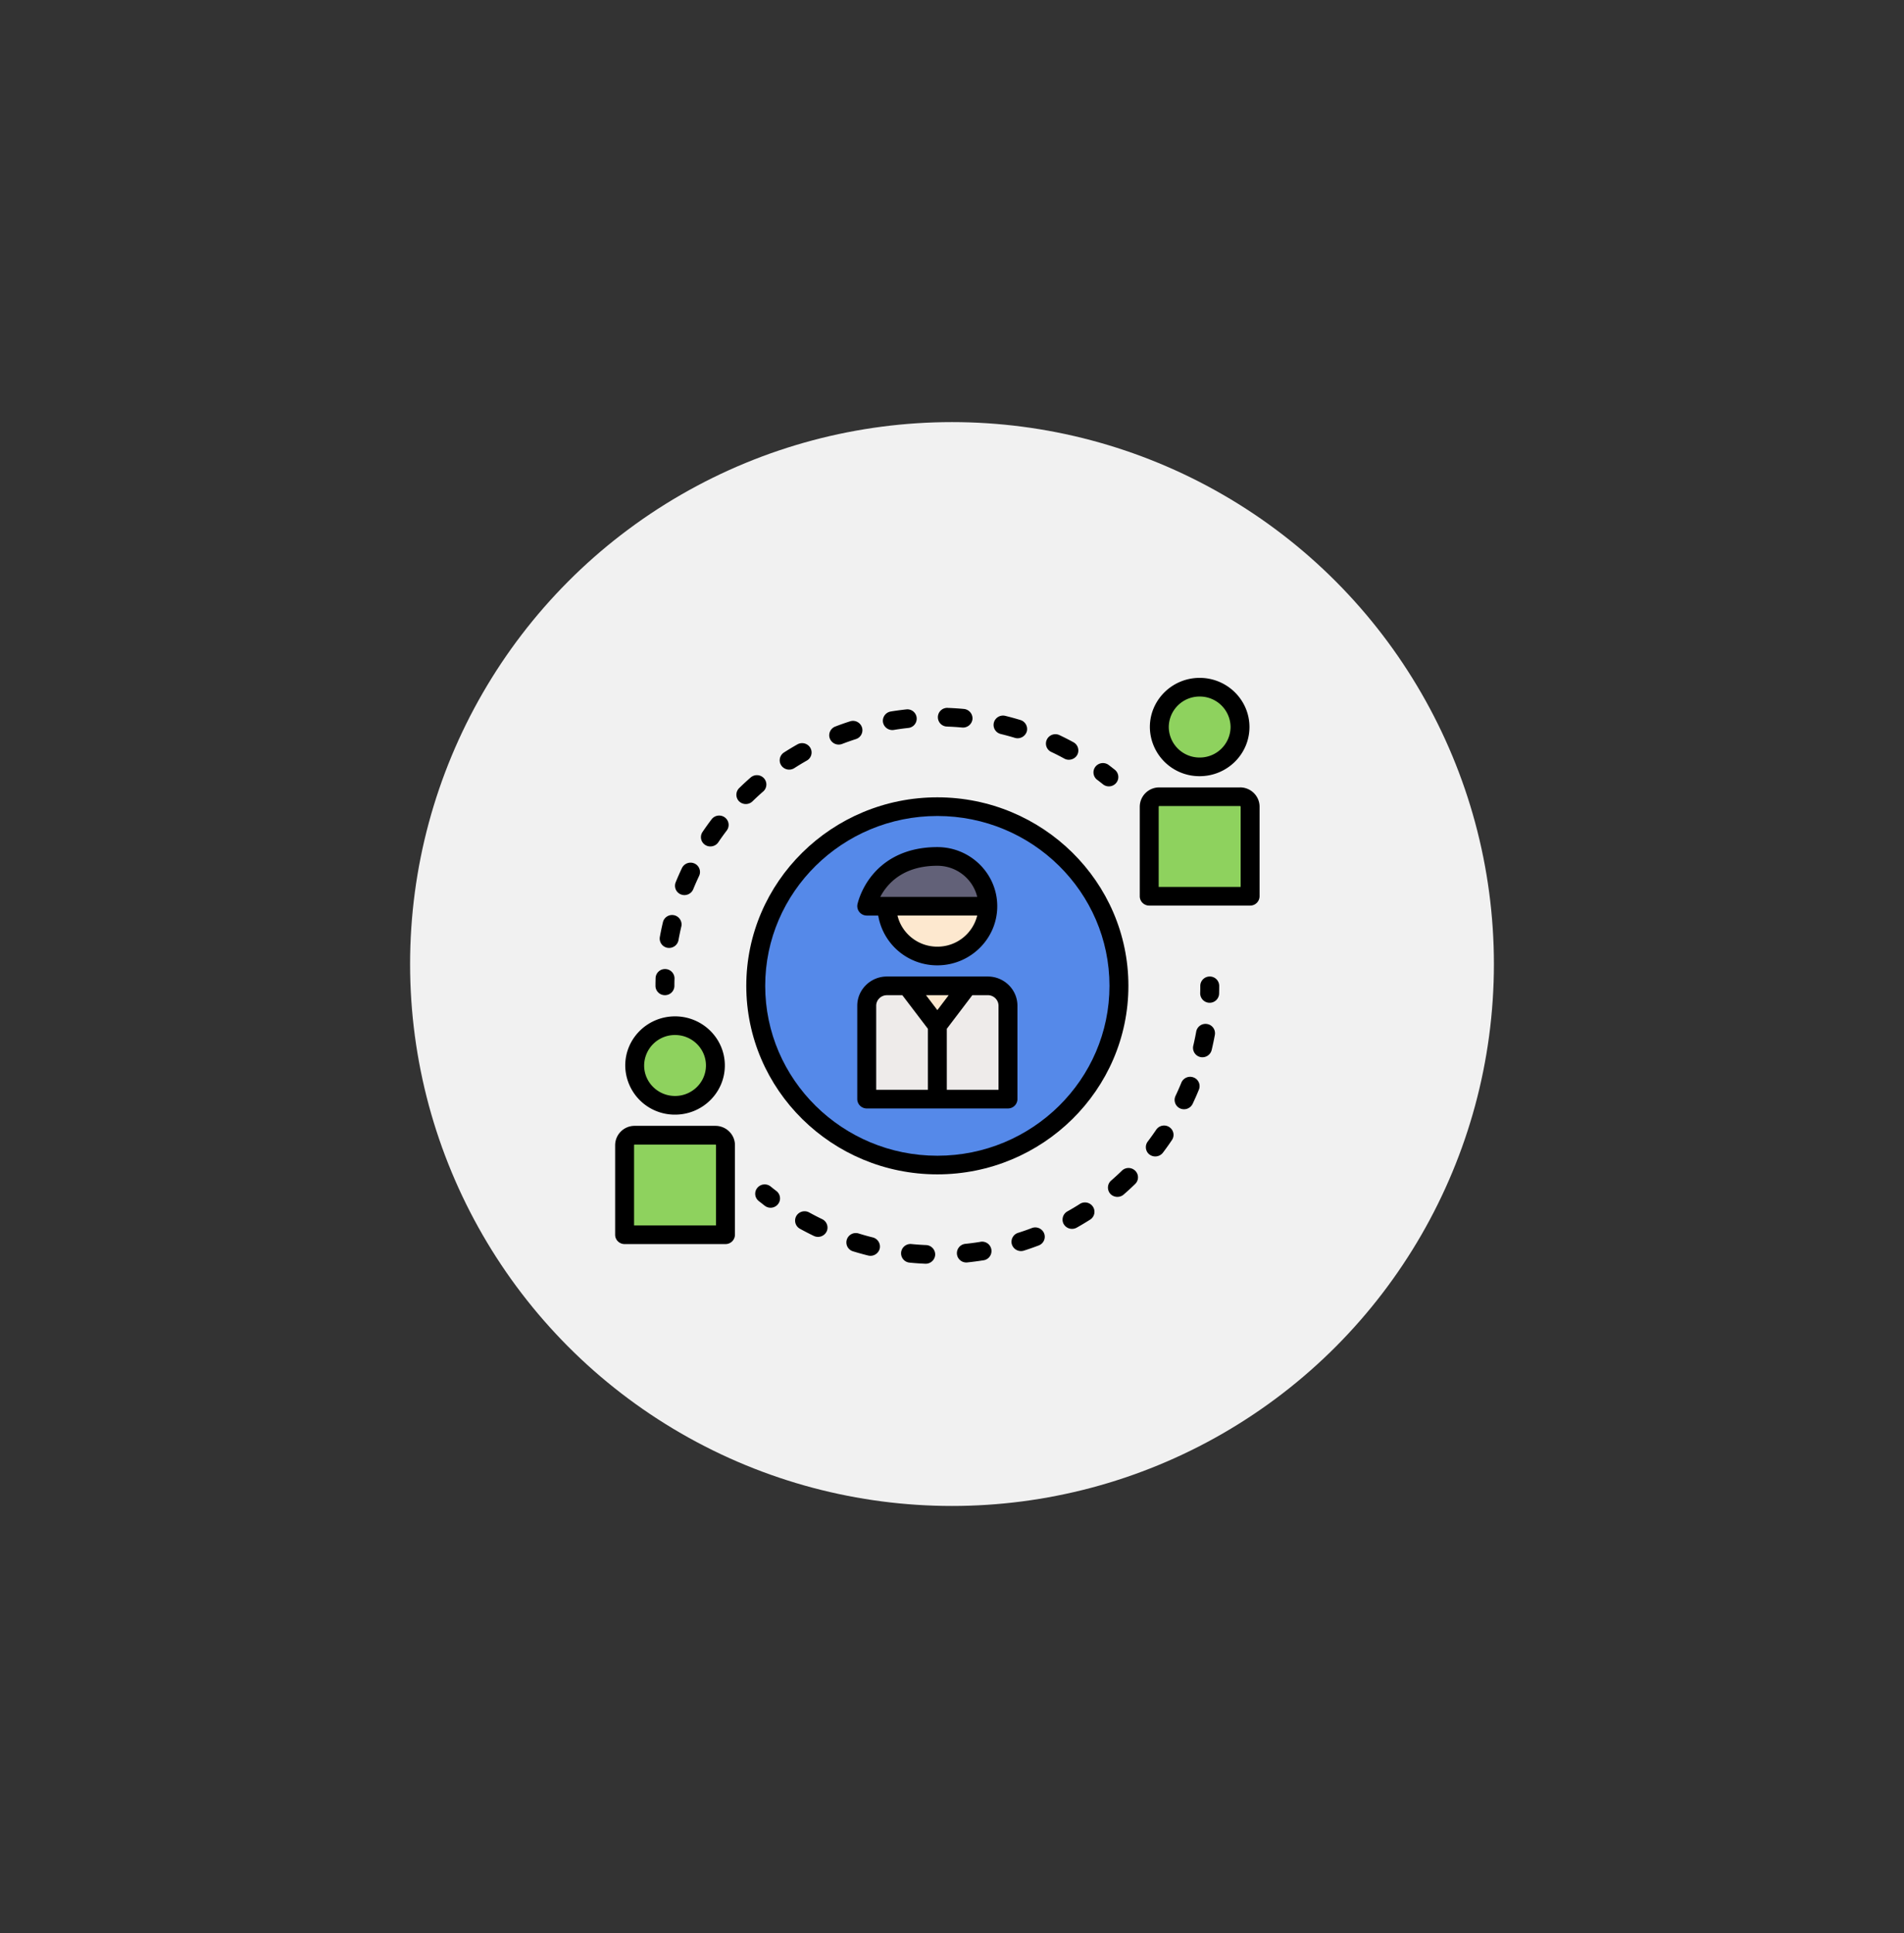   <svg xmlns="http://www.w3.org/2000/svg" width="65" height="66" fill="none" viewBox="0 0 65 66">
    <rect x="0" y="0" width="65" height="66" fill="#333333" stroke="none"/>
    <circle cx="32.5" cy="32.91" r="18.5" fill="#F1F1F1" />
    <path
      fill="#5589E9"
      d="M32 39.772c3.424 0 6.2-2.739 6.2-6.117 0-3.379-2.776-6.117-6.2-6.117-3.424 0-6.2 2.738-6.2 6.117 0 3.378 2.776 6.117 6.2 6.117z"
    />
    <path
      fill="#FDE8CF"
      d="M32 32.635a1.71 1.71 0 001.722-1.699A1.71 1.71 0 0032 29.237c-.95 0-1.722.76-1.722 1.7A1.71 1.71 0 0032 32.635z"
    />
    <path fill="#EEEBEA" d="M34.41 37.52h-4.82v-3.186c0-.375.308-.68.689-.68h3.444c.38 0 .689.305.689.68v3.187z" />
    <path fill="#626178" d="M32 29.237c-2.067 0-2.411 1.699-2.411 1.699h4.133c0-.939-.771-1.7-1.722-1.7z" />
    <path fill="#FDE8CF" d="M30.967 33.655L32 35.015l1.033-1.36h-2.066z" />
    <path
      fill="#8ED25E"
      d="M40.955 26.178c.76 0 1.378-.608 1.378-1.359 0-.75-.617-1.36-1.378-1.36-.76 0-1.378.61-1.378 1.36 0 .75.617 1.36 1.378 1.36zm1.722 4.418h-3.444v-3.058c0-.188.154-.34.344-.34h2.756c.19 0 .344.152.344.34v3.058zm-19.632 7.137c.761 0 1.378-.608 1.378-1.359 0-.75-.617-1.36-1.378-1.36-.76 0-1.378.61-1.378 1.36 0 .75.617 1.36 1.378 1.36zm1.722 4.418h-3.444v-3.059c0-.187.154-.34.344-.34h2.756c.19 0 .344.153.344.34v3.059z"
    />
    <path
      fill="#000"
      d="M33.722 33.336h-3.444c-.558 0-1.012.448-1.012.998v3.186c0 .176.145.32.323.32h4.822a.322.322 0 00.323-.32v-3.186c0-.55-.454-.998-1.012-.998zM32 34.483l-.388-.51h.775l-.387.51zm-2.088-.149c0-.199.164-.36.366-.36h.527l.872 1.146v2.082h-1.765v-2.868zm4.176 2.868h-1.765V35.12l.871-1.147h.528c.202 0 .366.162.366.361v2.868zm-4.499-5.947h.392A2.04 2.04 0 0032 32.954c1.127 0 2.045-.906 2.045-2.018 0-1.113-.918-2.018-2.045-2.018-1.196 0-1.874.527-2.233.97-.389.48-.49.965-.495.985a.322.322 0 00.317.381zm2.41 1.062c-.66 0-1.214-.454-1.36-1.063h2.722A1.397 1.397 0 0132 32.317zm0-2.762c.661 0 1.216.454 1.362 1.062h-3.309c.223-.428.755-1.062 1.948-1.062zm8.956-3.058c.938 0 1.7-.753 1.7-1.678 0-.925-.763-1.678-1.7-1.678-.938 0-1.7.753-1.7 1.678a1.69 1.69 0 001.7 1.678zm0-2.719a1.05 1.05 0 011.055 1.04 1.05 1.05 0 01-1.055 1.042 1.05 1.05 0 01-1.055-1.041 1.05 1.05 0 011.055-1.041zm1.378 3.102h-2.756a.663.663 0 00-.667.658v3.058c0 .176.145.319.323.319h3.444a.321.321 0 00.323-.319v-3.058c0-.363-.3-.659-.667-.659zm.021 3.398h-2.798v-2.74c0-.012.01-.021.021-.021h2.756c.011 0 .021.01.021.02v2.74zm-19.309 7.773c.938 0 1.7-.752 1.7-1.678 0-.925-.762-1.677-1.7-1.677s-1.7.752-1.7 1.678a1.69 1.69 0 001.7 1.677zm0-2.718c.582 0 1.055.467 1.055 1.04 0 .574-.473 1.041-1.055 1.041s-1.055-.467-1.055-1.04a1.05 1.05 0 011.055-1.041zm1.378 3.101h-2.756a.663.663 0 00-.667.658v3.059c0 .176.145.319.323.319h3.444a.321.321 0 00.323-.319v-3.059c0-.363-.3-.658-.667-.658zm.021 3.398h-2.798v-2.74c0-.011.01-.02.021-.02h2.756a.02.02 0 01.021.02v2.74zM41.3 33.336a.322.322 0 00-.324.319c0 .082 0 .164-.003.246a.323.323 0 00.646.017c.002-.087.003-.175.003-.263a.32.32 0 00-.323-.319zM28.07 41.62c-.15-.072-.3-.15-.446-.23a.327.327 0 00-.44.123.318.318 0 00.125.434c.156.086.317.169.477.246a.328.328 0 00.444-.174.32.32 0 00-.16-.399zm3.547.884a9.223 9.223 0 01-.501-.035.322.322 0 00-.353.286.319.319 0 00.29.348c.177.018.358.03.537.038a.325.325 0 00.336-.305.323.323 0 00-.309-.332zm-1.82-.261a8.278 8.278 0 01-.484-.135.323.323 0 00-.404.21.317.317 0 00.211.399c.171.052.346.101.519.144a.326.326 0 00.395-.243.323.323 0 00-.237-.375zm7.068-1.143c-.14.089-.284.175-.429.256a.322.322 0 00-.137.403.328.328 0 00.457.151c.155-.087.31-.18.46-.275a.316.316 0 00.096-.44.326.326 0 00-.447-.096zm1.435-1.136c-.119.116-.243.23-.368.338a.32.32 0 00-.048.426c.11.15.334.175.475.052.134-.116.267-.238.394-.362a.314.314 0 00.003-.45.325.325 0 00-.456-.004zm1.62-1.487a.325.325 0 00-.448.088c-.093.137-.19.273-.29.405a.318.318 0 00.036.423.33.33 0 00.48-.04 9.27 9.27 0 00.31-.434.315.315 0 00-.089-.442zm.83-1.694a.324.324 0 00-.42.177c-.062.152-.13.305-.2.454a.319.319 0 00.128.41.327.327 0 00.456-.139c.076-.16.149-.324.215-.488a.316.316 0 00-.178-.414zm-7.296 5.613a8.376 8.376 0 01-.498.066.32.32 0 00-.287.35.32.32 0 00.32.286c.012 0 .023 0 .035-.002.178-.019.357-.042.533-.07a.32.32 0 10-.103-.63zm7.758-7.438a.323.323 0 00-.375.258 8.876 8.876 0 01-.101.485.322.322 0 00.234.382.326.326 0 00.394-.235c.041-.172.078-.347.11-.52a.32.32 0 00-.262-.37zm-5.985 6.964c-.155.06-.314.115-.472.165a.321.321 0 00-.214.384.327.327 0 00.412.223c.17-.054.34-.114.506-.177a.317.317 0 00.186-.412.326.326 0 00-.418-.183zm-8.722-1.263a7.327 7.327 0 01-.195-.154.326.326 0 00-.454.044.315.315 0 00.044.449l.209.164a.324.324 0 00.508-.164.32.32 0 00-.112-.34zM22.7 33.973a.32.32 0 00.323-.318c0-.082.001-.165.004-.246a.321.321 0 00-.314-.328.32.32 0 00-.332.31c-.002.087-.004.176-.004.264a.32.32 0 00.323.318zm9.647-9.169c.167.006.335.017.5.032a.325.325 0 00.353-.293.325.325 0 00-.292-.341 9.613 9.613 0 00-.537-.035.319.319 0 10-.024.636zm-1.885.118a.323.323 0 00.053-.004 9.13 9.13 0 01.497-.068.318.318 0 10-.071-.633c-.177.02-.356.043-.532.072a.324.324 0 00-.269.337.324.324 0 00.322.296zm-1.831.496a.34.34 0 00.117-.021c.155-.06.313-.115.471-.166a.318.318 0 00.207-.402.323.323 0 00-.407-.204c-.17.054-.34.114-.505.178a.32.32 0 00-.202.344.324.324 0 00.32.271zm7.259.252c.15.071.3.147.445.227.164.09.377.018.452-.151a.32.32 0 00-.14-.407 9.286 9.286 0 00-.477-.243.325.325 0 00-.431.149.316.316 0 00.15.425zm-1.726-.613c.162.04.325.084.483.132a.328.328 0 00.409-.228.322.322 0 00-.219-.381c-.17-.052-.344-.1-.518-.142a.322.322 0 00-.39.233.318.318 0 00.235.386zm-11.376 7.298a.325.325 0 00.374-.258c.029-.161.063-.324.101-.484a.323.323 0 00-.628-.146 9.047 9.047 0 00-.109.52.32.32 0 00.262.369zm3.266-5.335a.317.317 0 00.028-.45.326.326 0 00-.456-.028 8.98 8.98 0 00-.392.362.32.32 0 00-.024.428.329.329 0 00.478.025c.118-.115.241-.229.366-.338zm-2.808 3.514a.327.327 0 00.42-.177c.062-.153.13-.305.2-.454a.317.317 0 00-.155-.424.326.326 0 00-.43.154c-.076.16-.148.323-.214.486a.317.317 0 00.18.415zm.827-1.691c.147.097.35.056.448-.088.092-.137.19-.273.29-.404a.317.317 0 00-.066-.446.325.325 0 00-.452.064 9.68 9.68 0 00-.31.433.315.315 0 00.09.441zm2.868-2.57c.06 0 .121-.016.176-.051.14-.09.283-.176.427-.258a.316.316 0 00.12-.434.326.326 0 00-.441-.119c-.154.087-.308.18-.458.276a.32.32 0 00-.139.34.325.325 0 00.315.246zm10.515.347c.066.05.131.101.196.153a.324.324 0 00.513-.156.32.32 0 00-.106-.339c-.07-.055-.14-.11-.21-.163a.327.327 0 00-.453.059.317.317 0 00.06.447z"
    />
    <path
      fill="#000"
      d="M38.522 33.654c0-3.548-2.926-6.435-6.522-6.435-3.597 0-6.523 2.887-6.523 6.435 0 3.55 2.926 6.436 6.523 6.436 3.596 0 6.522-2.887 6.522-6.436zM32 39.454c-3.24 0-5.877-2.602-5.877-5.8 0-3.197 2.636-5.798 5.877-5.798 3.24 0 5.876 2.601 5.876 5.798 0 3.198-2.636 5.8-5.876 5.8z"
    />
  </svg>
